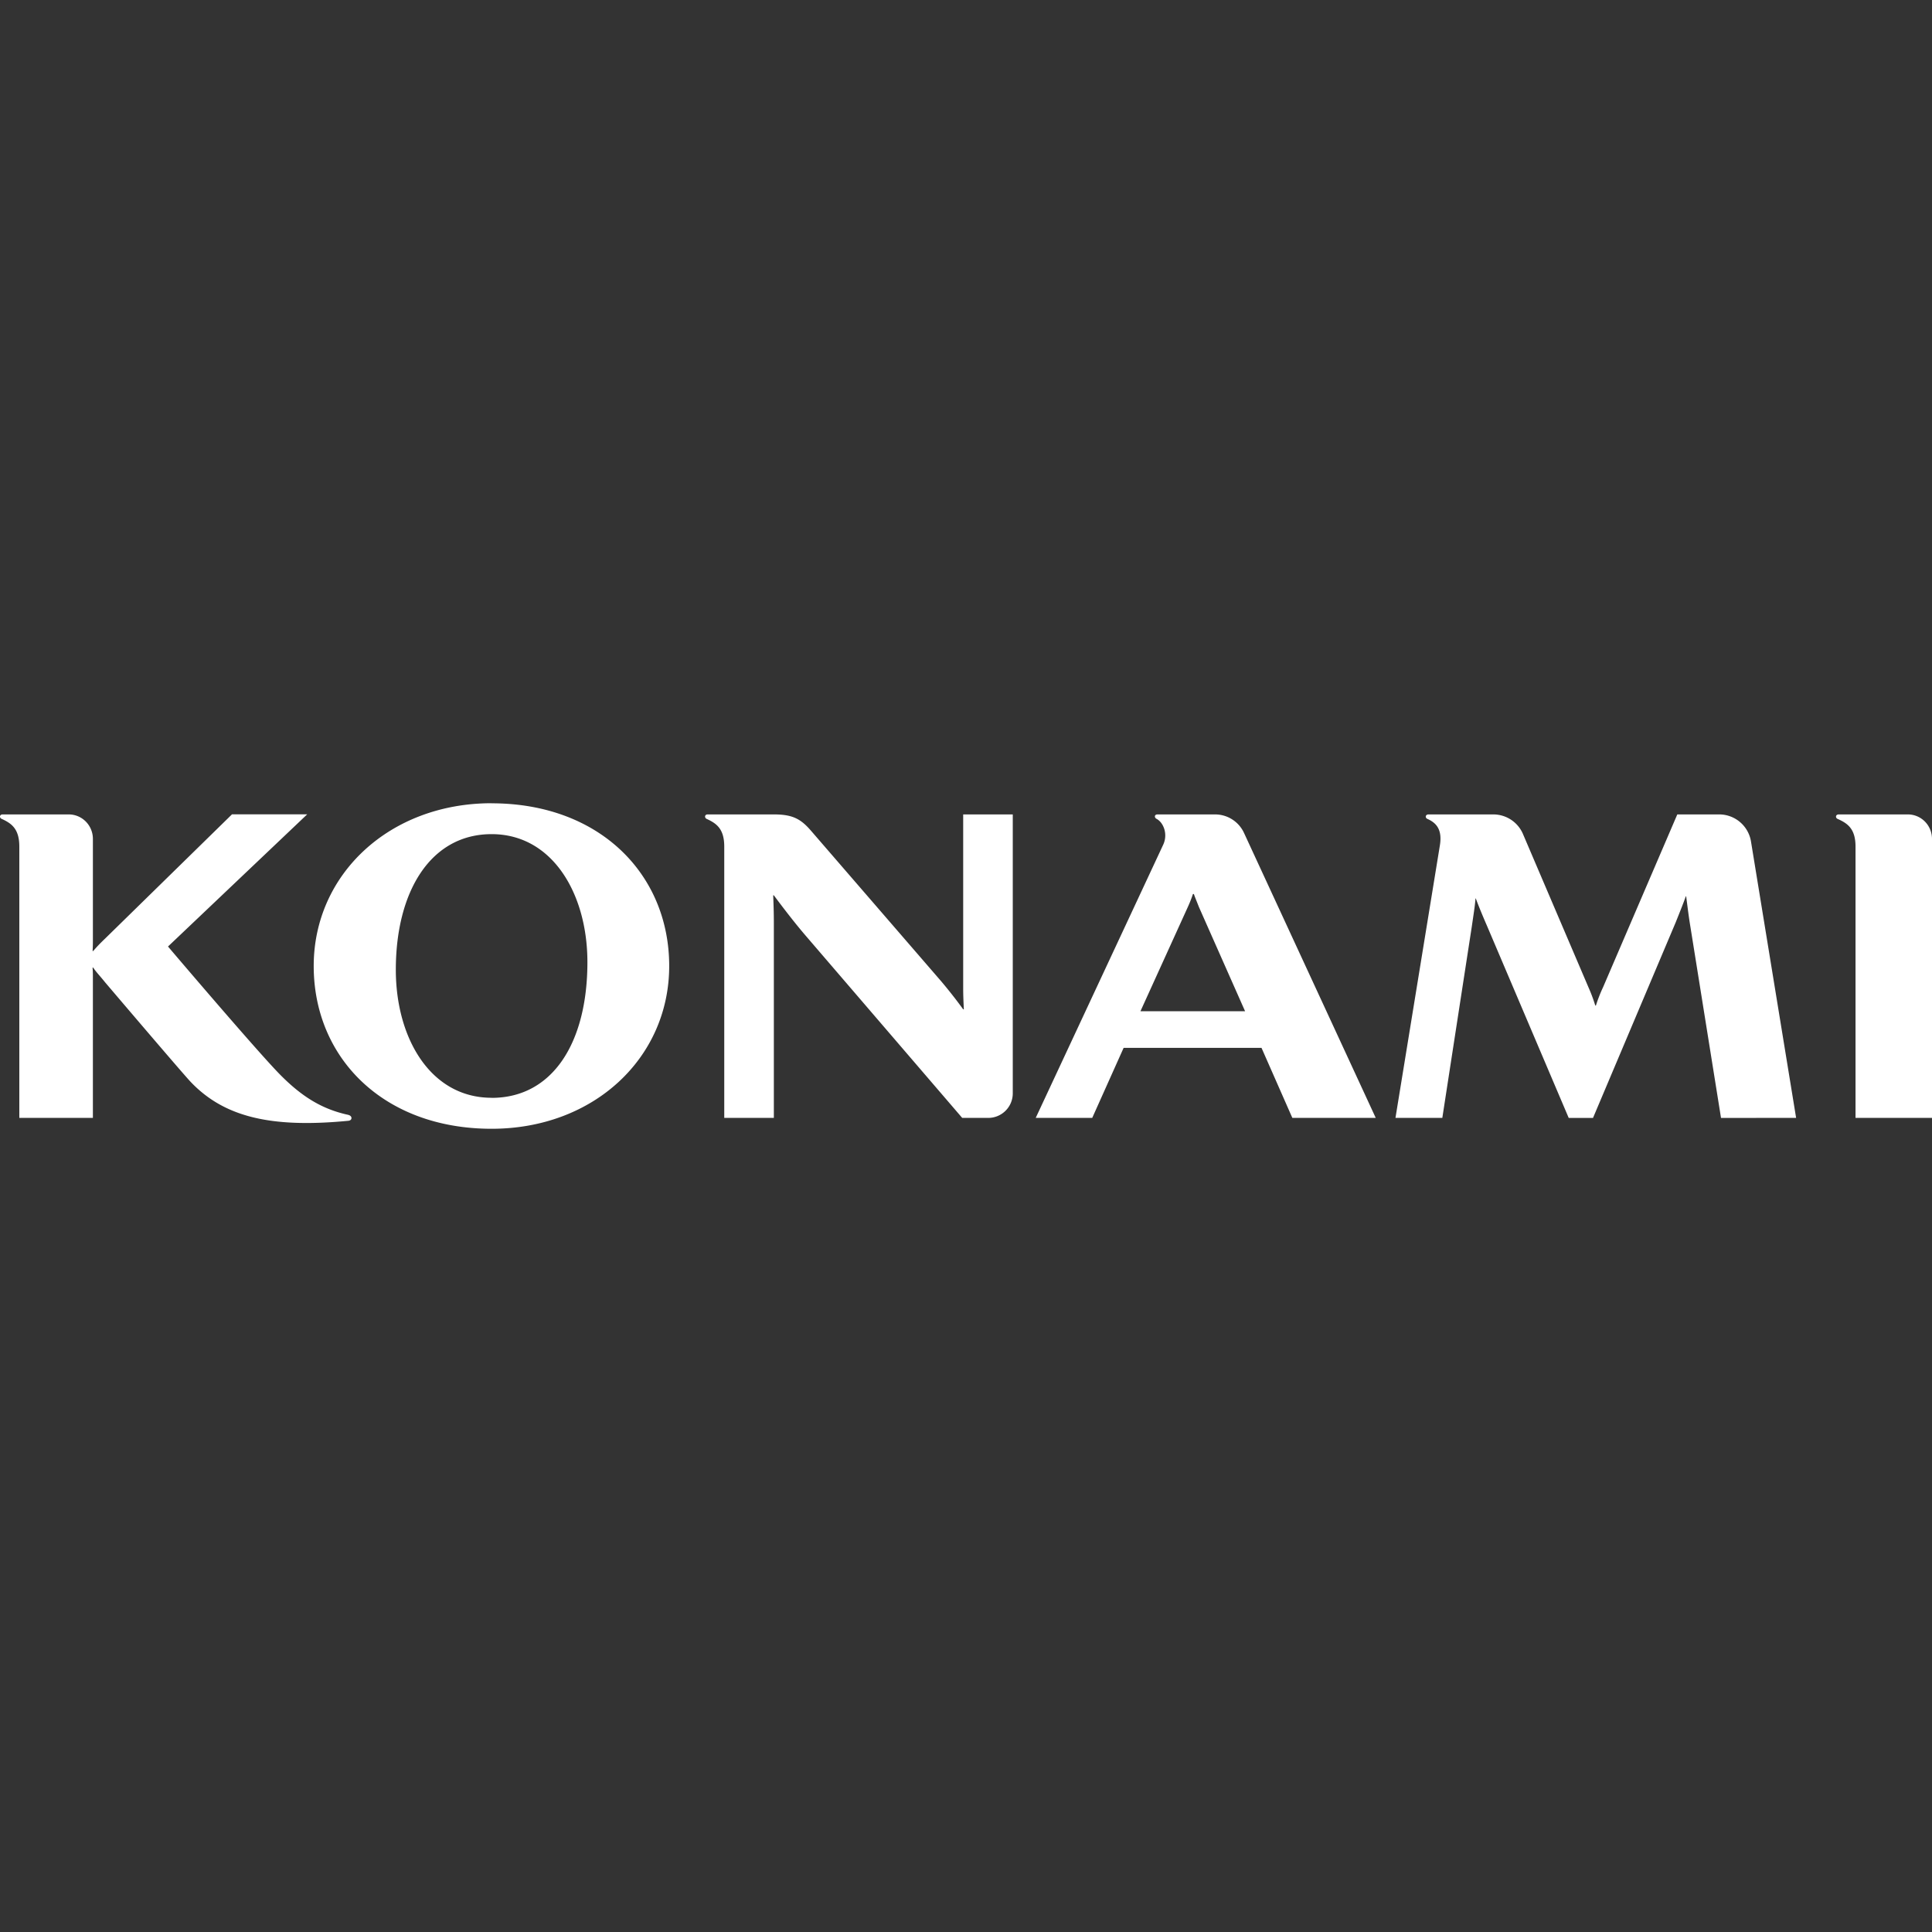 <svg role="img" viewBox="0 0 24 24" xmlns="http://www.w3.org/2000/svg"><rect x="0" y="0" width="24" height="24" fill="#333333" stroke="none"/><title>Konami</title><path fill="white" d="m14.167 12.562.59-1.298a1.53 1.53 0 0 0 .062-.158h.012c.013.04.037.095.061.158l.575 1.298zm1.887 1.325h1.036l-1.635-3.537a.396.396 0 0 0-.359-.233h-.717c-.041 0-.041.04-.012.055.085.044.146.19.081.325l-1.582 3.39h.702l.39-.87h1.713zm-4.089-3.77v2.152c0 .107.004.174.008.269h-.008a6.068 6.068 0 0 0-.273-.348l-1.618-1.871c-.127-.147-.229-.202-.461-.202H8.79c-.037 0-.041.04-.013.055.123.056.22.123.22.345v3.37h.616v-2.425c0-.13-.004-.23-.008-.34h.008c.114.154.27.356.396.502l1.944 2.263h.322a.305.305 0 0 0 .306-.305v-3.465zm11.733 0h-.856c-.04 0-.045.04-.016.055.126.056.224.123.224.345v3.37H24v-3.465a.3.304 0 0 0-.302-.305m-1.386 3.77-.562-3.442a.401.401 0 0 0-.384-.328h-.53l-.921 2.144a1.866 1.866 0 0 0-.09.23h-.008a1.935 1.935 0 0 0-.081-.218l-.816-1.91a.401.401 0 0 0-.367-.246h-.807c-.04 0-.045.04-.016.055.11.048.192.131.155.34l-.55 3.375h.582l.367-2.382c.017-.118.041-.268.045-.344h.004c.037.1.086.218.139.34l1.015 2.386h.302l1.027-2.429c.057-.142.098-.245.126-.324h.004c.013.095.029.237.053.38l.38 2.373zm-16.205-.25c-.758 0-1.19-.739-1.19-1.59 0-.973.432-1.685 1.19-1.685s1.19.744 1.19 1.59c0 1.001-.432 1.686-1.19 1.686m0-3.66c-1.272 0-2.21.887-2.21 2.022 0 1.14.865 2.022 2.21 2.022 1.272 0 2.206-.883 2.206-2.022 0-1.135-.86-2.021-2.206-2.021M4.33 13.85c-.327-.07-.58-.225-.856-.506-.302-.309-1.387-1.586-1.387-1.586l1.729-1.642h-.934L1.305 11.66c-.07.067-.11.11-.147.154H1.15c.004-.051.004-.107.004-.158v-1.234a.3.304 0 0 0-.302-.305h-.82c-.036 0-.044.04-.012.055.123.056.22.123.22.345v3.37h.914V12.15c0-.047 0-.079-.004-.13h.008c.032.051.09.11.147.182 0 0 .962 1.131 1.064 1.238.407.427.978.578 1.957.483.053-.004.053-.06.004-.072"/></svg>